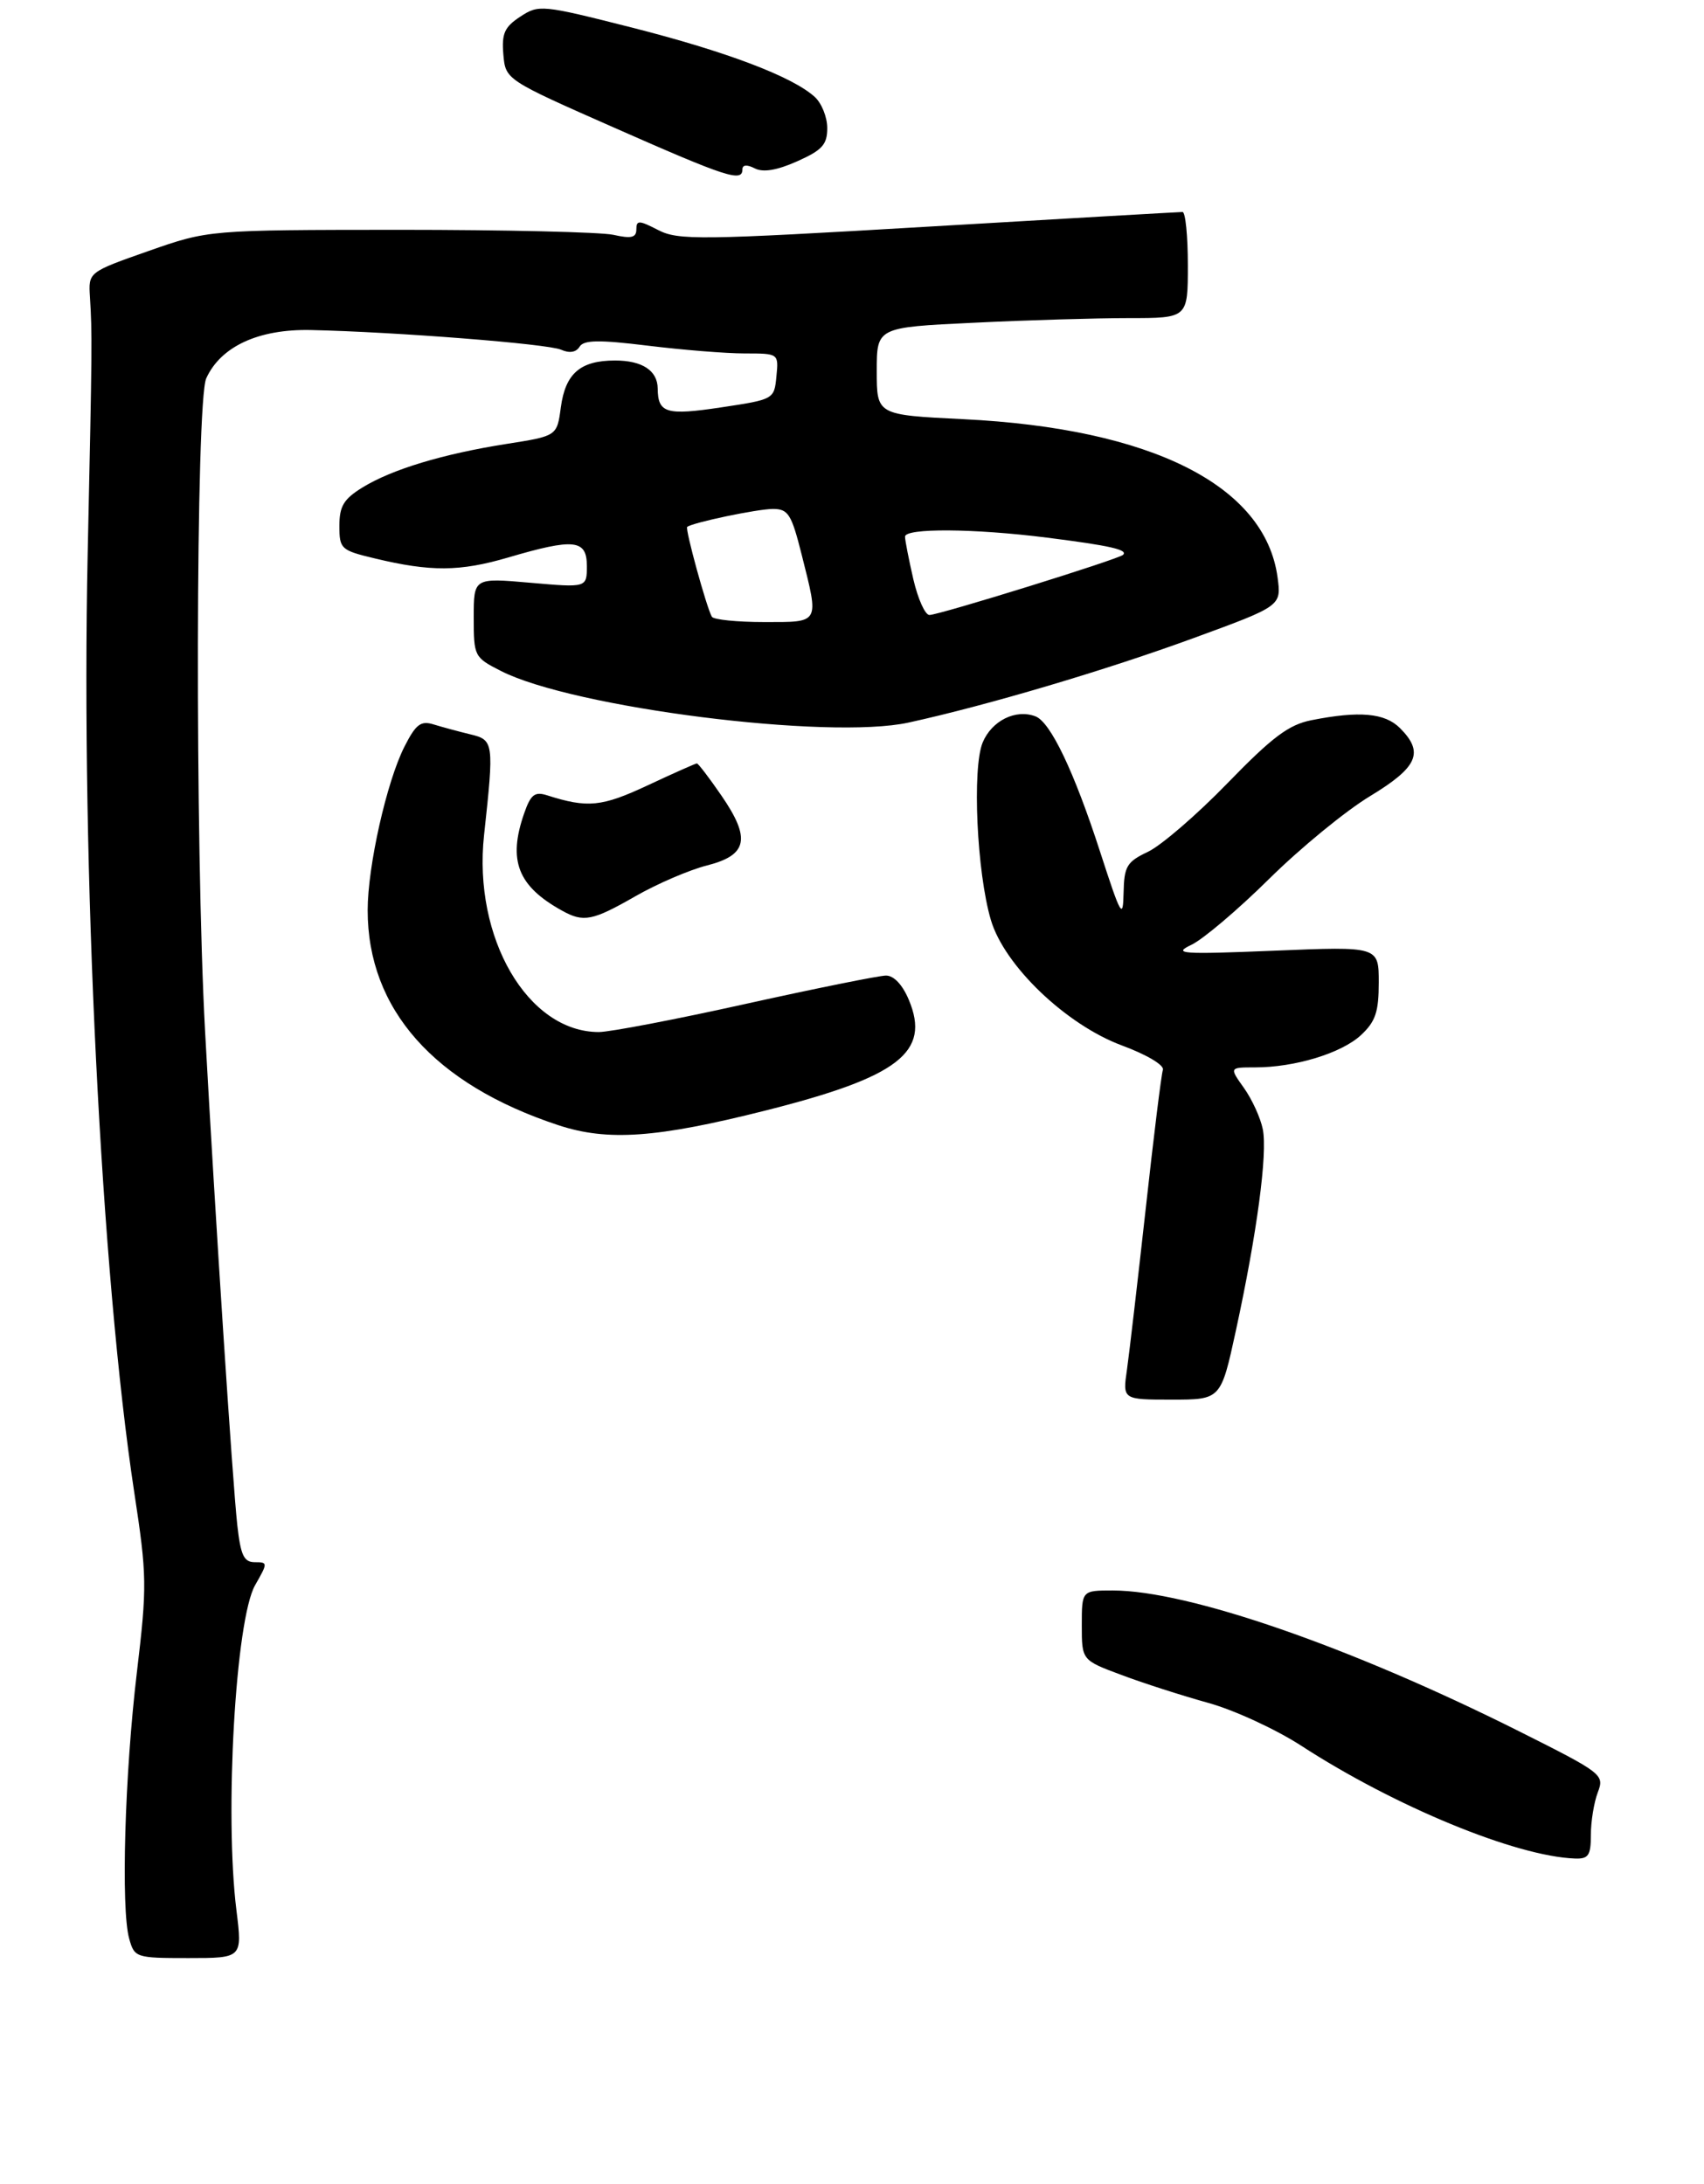 <?xml version="1.0" encoding="UTF-8" standalone="no"?>
<!DOCTYPE svg PUBLIC "-//W3C//DTD SVG 1.1//EN" "http://www.w3.org/Graphics/SVG/1.1/DTD/svg11.dtd" >
<svg xmlns="http://www.w3.org/2000/svg" xmlns:xlink="http://www.w3.org/1999/xlink" version="1.1" viewBox="0 0 241 309">
 <g >
 <path fill="currentColor"
d=" M 33.44 270.25 C 31.74 256.60 33.32 229.09 36.08 224.25 C 37.89 221.08 37.89 221.00 36.04 221.00 C 34.49 221.00 34.04 220.03 33.56 215.75 C 32.88 209.54 30.44 172.13 29.01 146.00 C 27.57 119.59 27.68 56.80 29.17 53.52 C 31.23 49.00 36.58 46.53 43.98 46.69 C 55.91 46.95 77.47 48.64 79.35 49.47 C 80.53 50.00 81.48 49.85 81.97 49.05 C 82.56 48.09 84.67 48.05 91.62 48.90 C 96.50 49.50 102.67 50.00 105.31 50.00 C 110.13 50.00 110.13 50.00 109.81 53.25 C 109.50 56.48 109.46 56.51 102.00 57.63 C 94.22 58.80 93.05 58.45 93.02 54.95 C 92.99 52.42 90.83 51.00 86.99 51.00 C 82.08 51.00 79.97 52.82 79.32 57.62 C 78.78 61.68 78.78 61.68 71.64 62.80 C 62.63 64.22 55.42 66.40 51.25 68.97 C 48.61 70.60 48.00 71.61 48.00 74.39 C 48.00 77.66 48.21 77.85 53.02 79.00 C 60.93 80.90 65.03 80.87 71.86 78.87 C 81.21 76.12 83.00 76.31 83.00 80.07 C 83.00 83.14 83.00 83.14 75.00 82.44 C 67.00 81.74 67.00 81.74 67.00 87.35 C 67.00 92.85 67.07 93.00 70.85 94.92 C 81.04 100.12 117.18 104.70 128.50 102.22 C 139.66 99.78 156.44 94.80 168.86 90.25 C 181.23 85.72 181.23 85.72 180.69 81.69 C 178.94 68.69 162.90 60.61 136.25 59.30 C 124.00 58.70 124.00 58.70 124.00 52.50 C 124.00 46.31 124.00 46.31 137.66 45.66 C 145.17 45.29 155.07 45.00 159.66 45.00 C 168.00 45.00 168.00 45.00 168.00 37.50 C 168.00 33.38 167.66 30.00 167.25 29.99 C 166.84 29.99 150.67 30.92 131.33 32.06 C 98.99 33.97 95.91 34.01 93.08 32.54 C 90.38 31.15 90.00 31.13 90.00 32.45 C 90.00 33.62 89.29 33.79 86.75 33.22 C 84.96 32.83 71.35 32.51 56.50 32.51 C 29.50 32.53 29.50 32.53 21.00 35.51 C 12.50 38.50 12.50 38.50 12.72 42.00 C 13.05 47.40 13.04 48.66 12.40 78.39 C 11.45 122.87 14.31 180.37 18.98 211.07 C 20.79 222.92 20.81 224.38 19.36 236.57 C 17.64 250.95 17.09 270.03 18.27 274.25 C 19.02 276.94 19.20 277.00 26.66 277.00 C 34.28 277.00 34.28 277.00 33.44 270.25 Z  M 225.00 259.57 C 225.00 257.68 225.44 254.97 225.98 253.56 C 226.93 251.05 226.68 250.86 214.85 244.92 C 190.97 232.95 168.02 225.00 157.37 225.00 C 153.00 225.00 153.00 225.00 153.00 229.93 C 153.00 234.86 153.00 234.86 158.61 236.95 C 161.69 238.11 167.21 239.88 170.88 240.90 C 174.54 241.91 180.45 244.64 184.02 246.95 C 197.26 255.55 214.37 262.61 222.75 262.92 C 224.66 262.99 225.00 262.49 225.00 259.57 Z  M 174.79 188.25 C 177.77 174.52 179.29 163.18 178.60 159.75 C 178.28 158.15 177.08 155.52 175.94 153.92 C 173.86 151.00 173.86 151.00 177.49 151.00 C 183.14 151.00 189.71 149.00 192.48 146.44 C 194.54 144.52 195.00 143.16 195.00 138.99 C 195.00 133.88 195.00 133.88 180.25 134.49 C 167.01 135.03 165.81 134.94 168.50 133.66 C 170.15 132.88 175.10 128.68 179.50 124.33 C 183.90 119.98 190.31 114.72 193.75 112.64 C 200.53 108.53 201.45 106.45 198.00 103.00 C 195.86 100.86 192.27 100.54 185.50 101.88 C 182.28 102.51 179.97 104.24 173.63 110.77 C 169.31 115.23 164.24 119.60 162.38 120.49 C 159.36 121.92 158.99 122.54 158.91 126.30 C 158.83 130.14 158.55 129.63 155.59 120.50 C 151.91 109.13 148.58 102.16 146.45 101.34 C 143.65 100.27 140.27 101.95 138.98 105.04 C 137.48 108.68 138.15 123.41 140.14 130.14 C 142.04 136.60 150.77 144.96 158.68 147.90 C 162.19 149.20 164.69 150.69 164.47 151.35 C 164.25 151.98 163.16 160.82 162.04 171.00 C 160.91 181.18 159.72 191.41 159.39 193.75 C 158.77 198.00 158.77 198.00 165.72 198.00 C 172.67 198.00 172.67 198.00 174.79 188.25 Z  M 108.32 157.09 C 127.13 152.34 131.64 148.85 128.54 141.45 C 127.65 139.32 126.42 138.00 125.30 138.01 C 124.31 138.02 115.40 139.82 105.50 142.01 C 95.61 144.21 86.24 146.00 84.69 146.00 C 74.64 146.00 66.89 132.69 68.46 118.15 C 69.89 104.99 69.84 104.68 66.50 103.88 C 64.85 103.48 62.52 102.85 61.32 102.48 C 59.51 101.92 58.81 102.45 57.19 105.65 C 54.68 110.62 52.00 122.55 52.00 128.77 C 52.00 142.77 61.40 153.38 78.95 159.17 C 85.93 161.48 92.87 160.99 108.32 157.09 Z  M 89.88 126.78 C 92.97 125.01 97.53 123.05 100.00 122.43 C 105.74 120.97 106.22 118.63 102.02 112.53 C 100.31 110.04 98.75 108.00 98.56 108.00 C 98.38 108.00 95.23 109.40 91.58 111.11 C 85.10 114.14 83.11 114.34 77.38 112.51 C 75.62 111.95 75.06 112.40 74.13 115.07 C 71.81 121.73 73.22 125.36 79.50 128.83 C 82.54 130.52 83.79 130.27 89.88 126.78 Z  M 105.00 23.96 C 105.00 23.31 105.64 23.25 106.75 23.82 C 107.93 24.42 109.88 24.10 112.75 22.82 C 116.29 21.24 117.00 20.46 117.00 18.12 C 117.00 16.57 116.20 14.58 115.22 13.70 C 112.04 10.82 102.74 7.30 89.37 3.90 C 76.63 0.67 76.21 0.63 73.59 2.35 C 71.35 3.82 70.94 4.74 71.19 7.70 C 71.50 11.28 71.50 11.28 87.00 18.12 C 102.76 25.08 105.00 25.81 105.00 23.96 Z  M 100.68 87.25 C 99.93 85.96 96.87 74.80 97.19 74.54 C 97.97 73.92 107.14 72.00 109.32 72.00 C 111.48 72.00 111.94 72.73 113.38 78.46 C 115.86 88.32 116.03 88.00 108.06 88.00 C 104.24 88.00 100.92 87.66 100.68 87.25 Z  M 129.17 81.92 C 128.53 79.13 128.00 76.43 128.00 75.92 C 128.00 74.69 137.74 74.75 148.09 76.06 C 157.01 77.19 159.56 77.77 158.84 78.49 C 158.22 79.11 132.82 87.00 131.45 87.00 C 130.84 87.00 129.82 84.72 129.17 81.92 Z "/>
</g>
</svg>